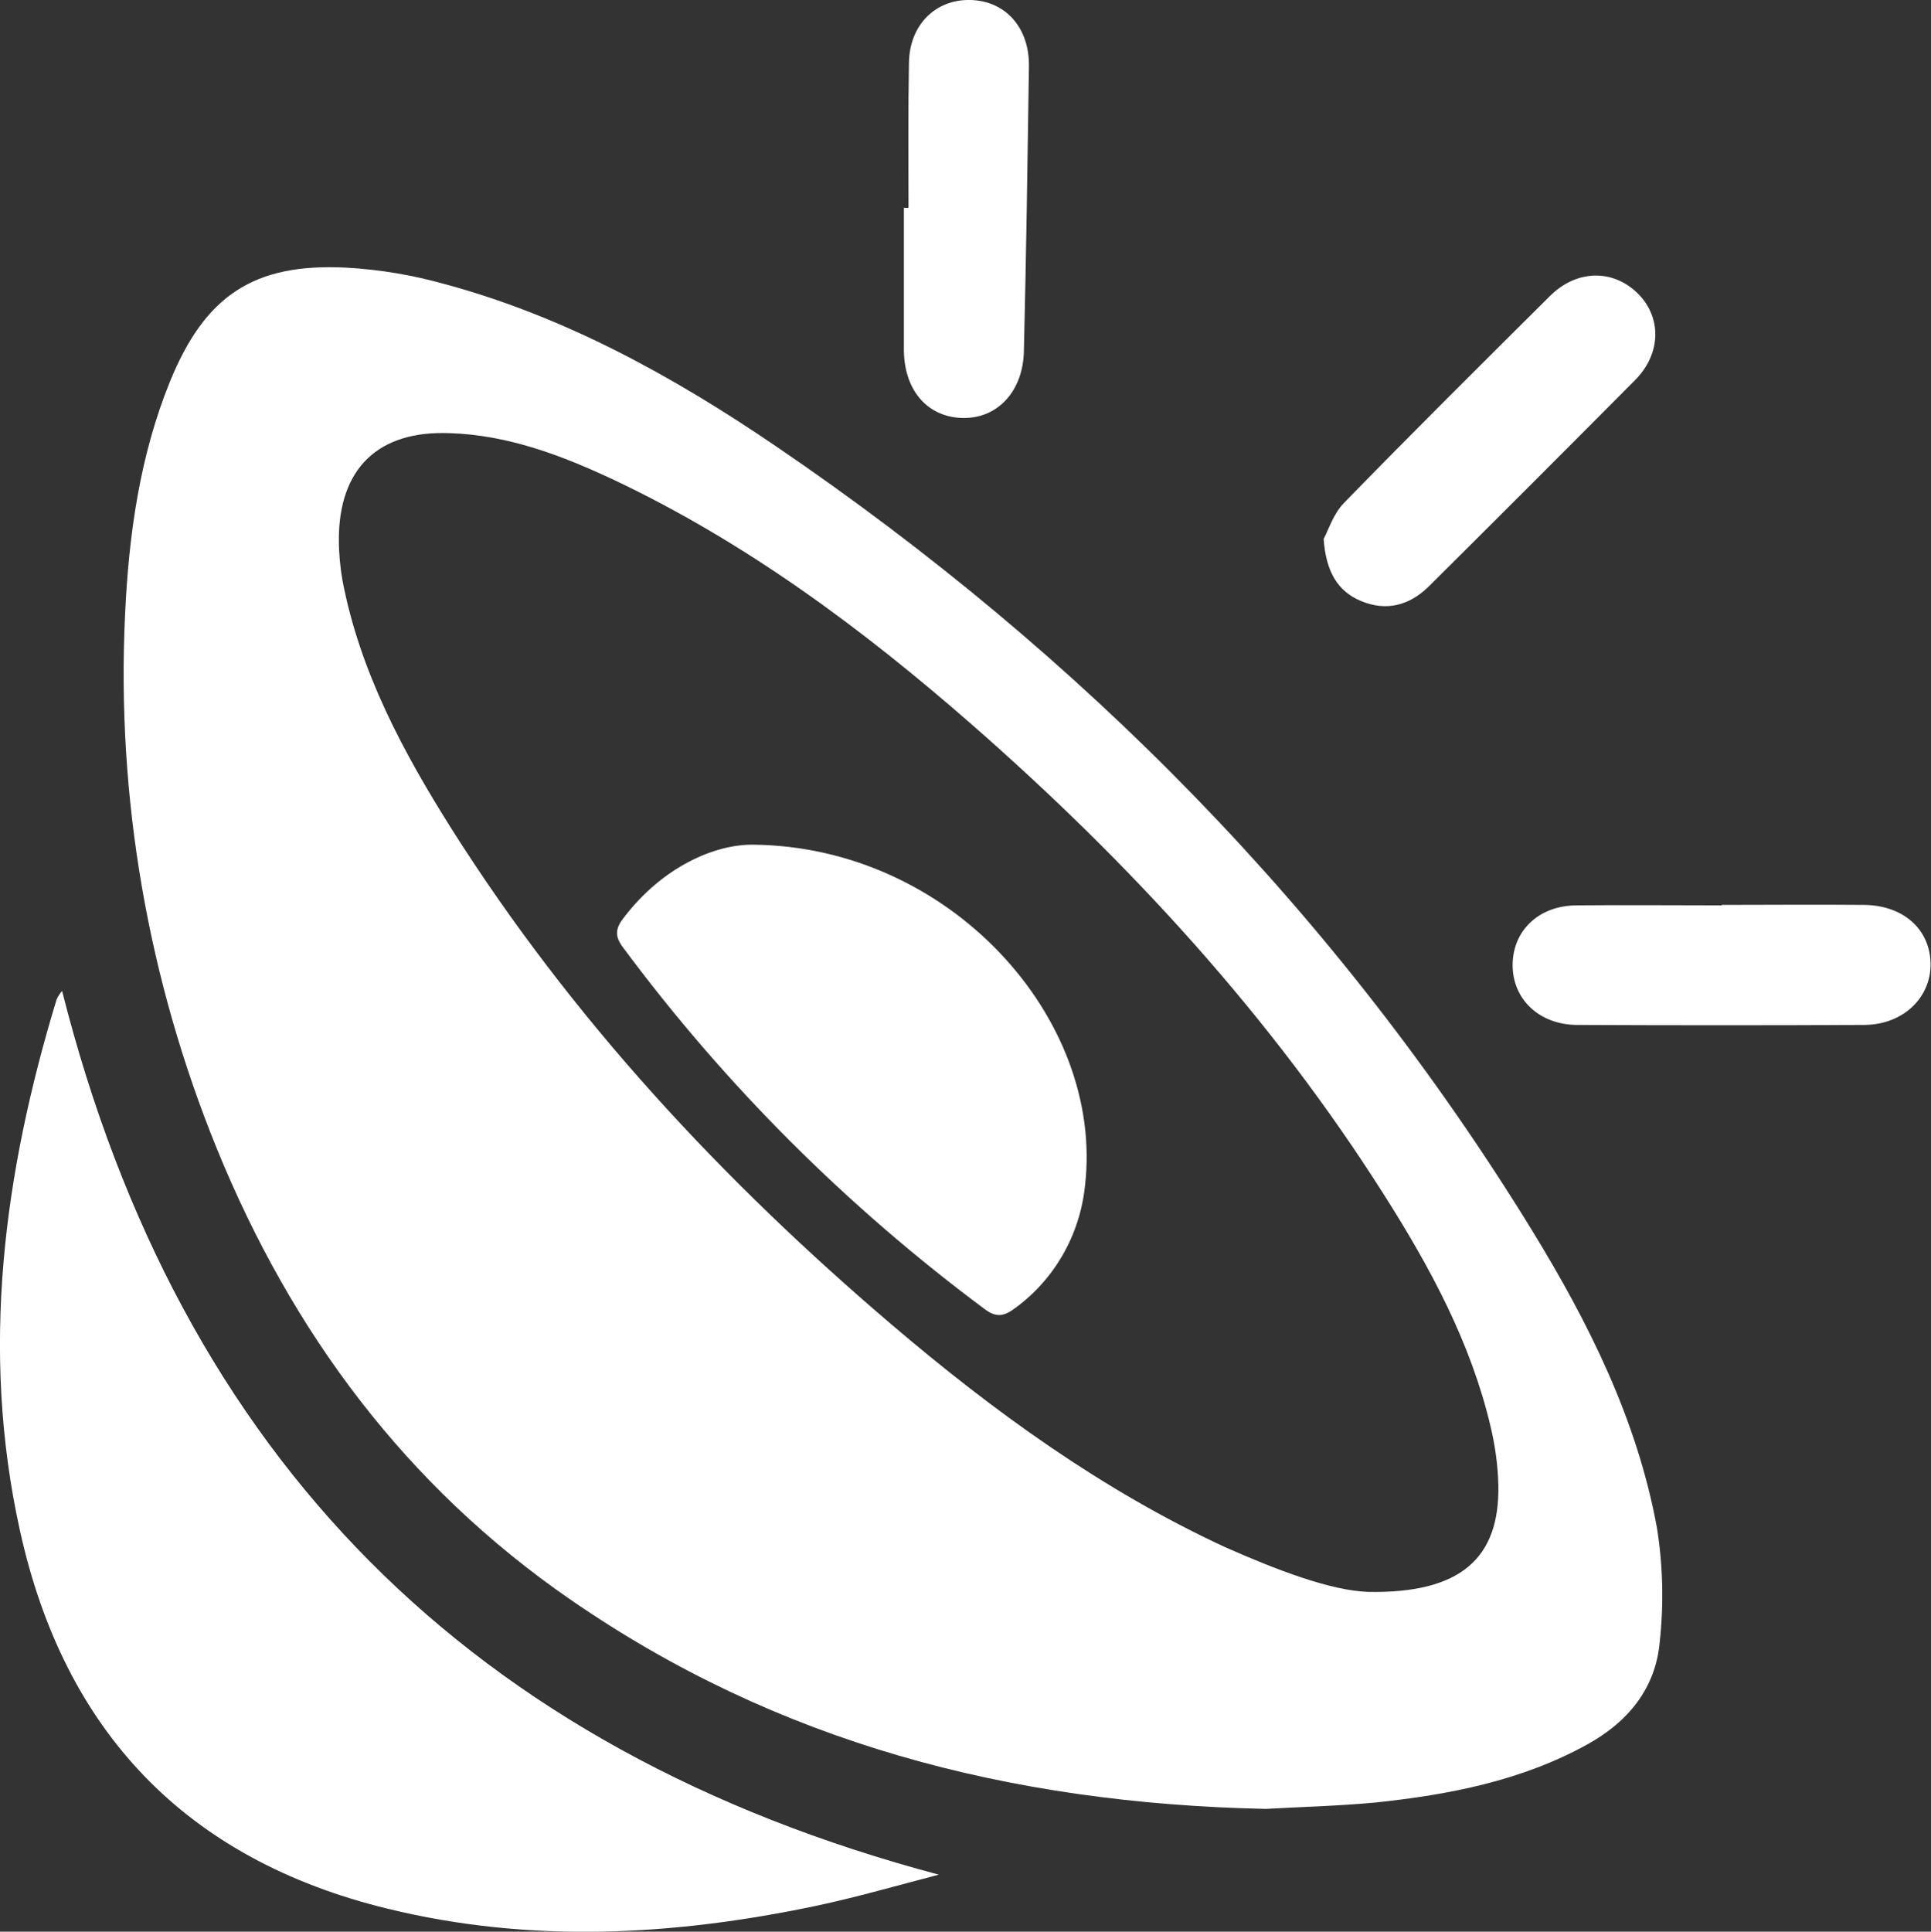 <?xml version="1.0" encoding="utf-8"?>
<!-- Generator: Adobe Illustrator 22.0.1, SVG Export Plug-In . SVG Version: 6.00 Build 0)  -->
<svg version="1.1" id="Layer_1" xmlns="http://www.w3.org/2000/svg" xmlns:xlink="http://www.w3.org/1999/xlink" x="0px" y="0px"
	 viewBox="0 0 420 420.1" style="enable-background:new 0 0 420 420.1;" xml:space="preserve">
<rect x="0" y="0" width="420" height="420.1" fill="#333333" stroke="none"/>
<style type="text/css">
	.st0{fill:#FFFFFF;}
</style>
<title>speaker-r</title>
<g id="Layer_2_1_">
	<g id="Layer_1-2">
		<g>
			<path class="st0" d="M275.3,393.4c-56-1.2-106.3-14.5-151.2-45.5c-35.8-24.7-60.6-58.1-76.9-98c-15-36.8-21.9-76.5-20-116.2
				c0.8-17.4,3.2-34.6,9.8-50.8c7.6-18.6,18.2-25.7,38.2-24.7c7.3,0.4,14.5,1.6,21.6,3.6c26.2,7.1,49.7,20.1,71.9,35.2
				c66.7,45.4,122.3,101.8,164.6,170.7c12.3,20.1,22.8,41.1,27.1,64.6c1.3,8.2,1.5,16.5,0.6,24.8c-0.9,10.1-6.9,17.4-15.8,22.3
				c-14.3,7.9-30,10.9-45.9,12.6C290.7,392.8,282,393,275.3,393.4z M297.5,346.2c20.4,0.4,28.7-7.5,28.4-23.2
				c-0.1-4.3-0.7-8.6-1.7-12.8c-4.3-18.2-13.1-34.5-23-50.1c-24.6-38.9-55.4-72.4-89.9-102.6c-23.8-20.8-49-39.5-77.7-53.1
				c-11.3-5.3-23-9.8-35.8-10.2c-15.6-0.6-24.1,7.7-24.1,23.2c0,3,0.3,6,0.8,8.9c3.8,19.8,13.2,37.3,23.8,54.1
				c26.1,41.2,58.9,76.4,95.9,107.9c22.1,18.8,45.6,35.8,72.1,48.1C277.8,341.5,289.4,345.9,297.5,346.2z"/>
			<path class="st0" d="M204.2,407.7c-8.9,2.3-17.8,4.9-26.8,6.8c-31,6.5-62,8.2-93.1,0.6c-43.9-10.7-70.4-38.6-80-82.4
				c-8.6-39.1-3.5-77.5,8-115.3c0.3-0.7,0.7-1.3,1.2-1.9C39.2,317.1,102.7,380.7,204.2,407.7z"/>
			<path class="st0" d="M287.9,117.2c1-1.8,2.1-5.5,4.5-7.9c14.8-15.2,29.8-30.1,44.8-45c5.7-5.6,13.4-5.8,18.8-0.7
				s5.5,13.2-0.4,19.1c-14.9,15-29.9,30-44.9,44.9c-4.2,4.1-9.2,5.4-14.7,3.1C291,128.6,288.4,124.4,287.9,117.2z"/>
			<path class="st0" d="M197.6,45.2c0-10.5-0.1-21,0.1-31.5c0.1-8.3,5.8-13.9,13.4-13.7s12.8,6,12.7,14.4c-0.3,20.7-0.6,41.3-1.1,62
				c-0.2,8.7-5.7,14.6-13.2,14.5c-7.8-0.1-13-6.1-12.9-15.2c0-10.2,0-20.3,0-30.5L197.6,45.2z"/>
			<path class="st0" d="M374.5,196.8c10.3,0,20.6-0.1,31,0c8.4,0.1,14.2,5.2,14.4,12.6s-5.8,13.4-14.3,13.5
				c-20.8,0.1-41.6,0.1-62.5,0c-8.3,0-14.1-5.6-14.1-13s5.6-13,14-13c10.5-0.1,21,0,31.5,0L374.5,196.8z"/>
			<path class="st0" d="M163.8,183.7c42.7,0.4,76.4,37.7,72.2,74.1c-1.1,10.8-6.7,20.6-15.5,26.9c-2.2,1.6-3.9,1.8-6.2,0.1
				c-30-22.3-56.6-48.8-78.9-78.9c-1.7-2.3-1.5-4,0.1-6.1C144.1,188.4,155.6,183.6,163.8,183.7z"/>
		</g>
	</g>
</g>
</svg>
